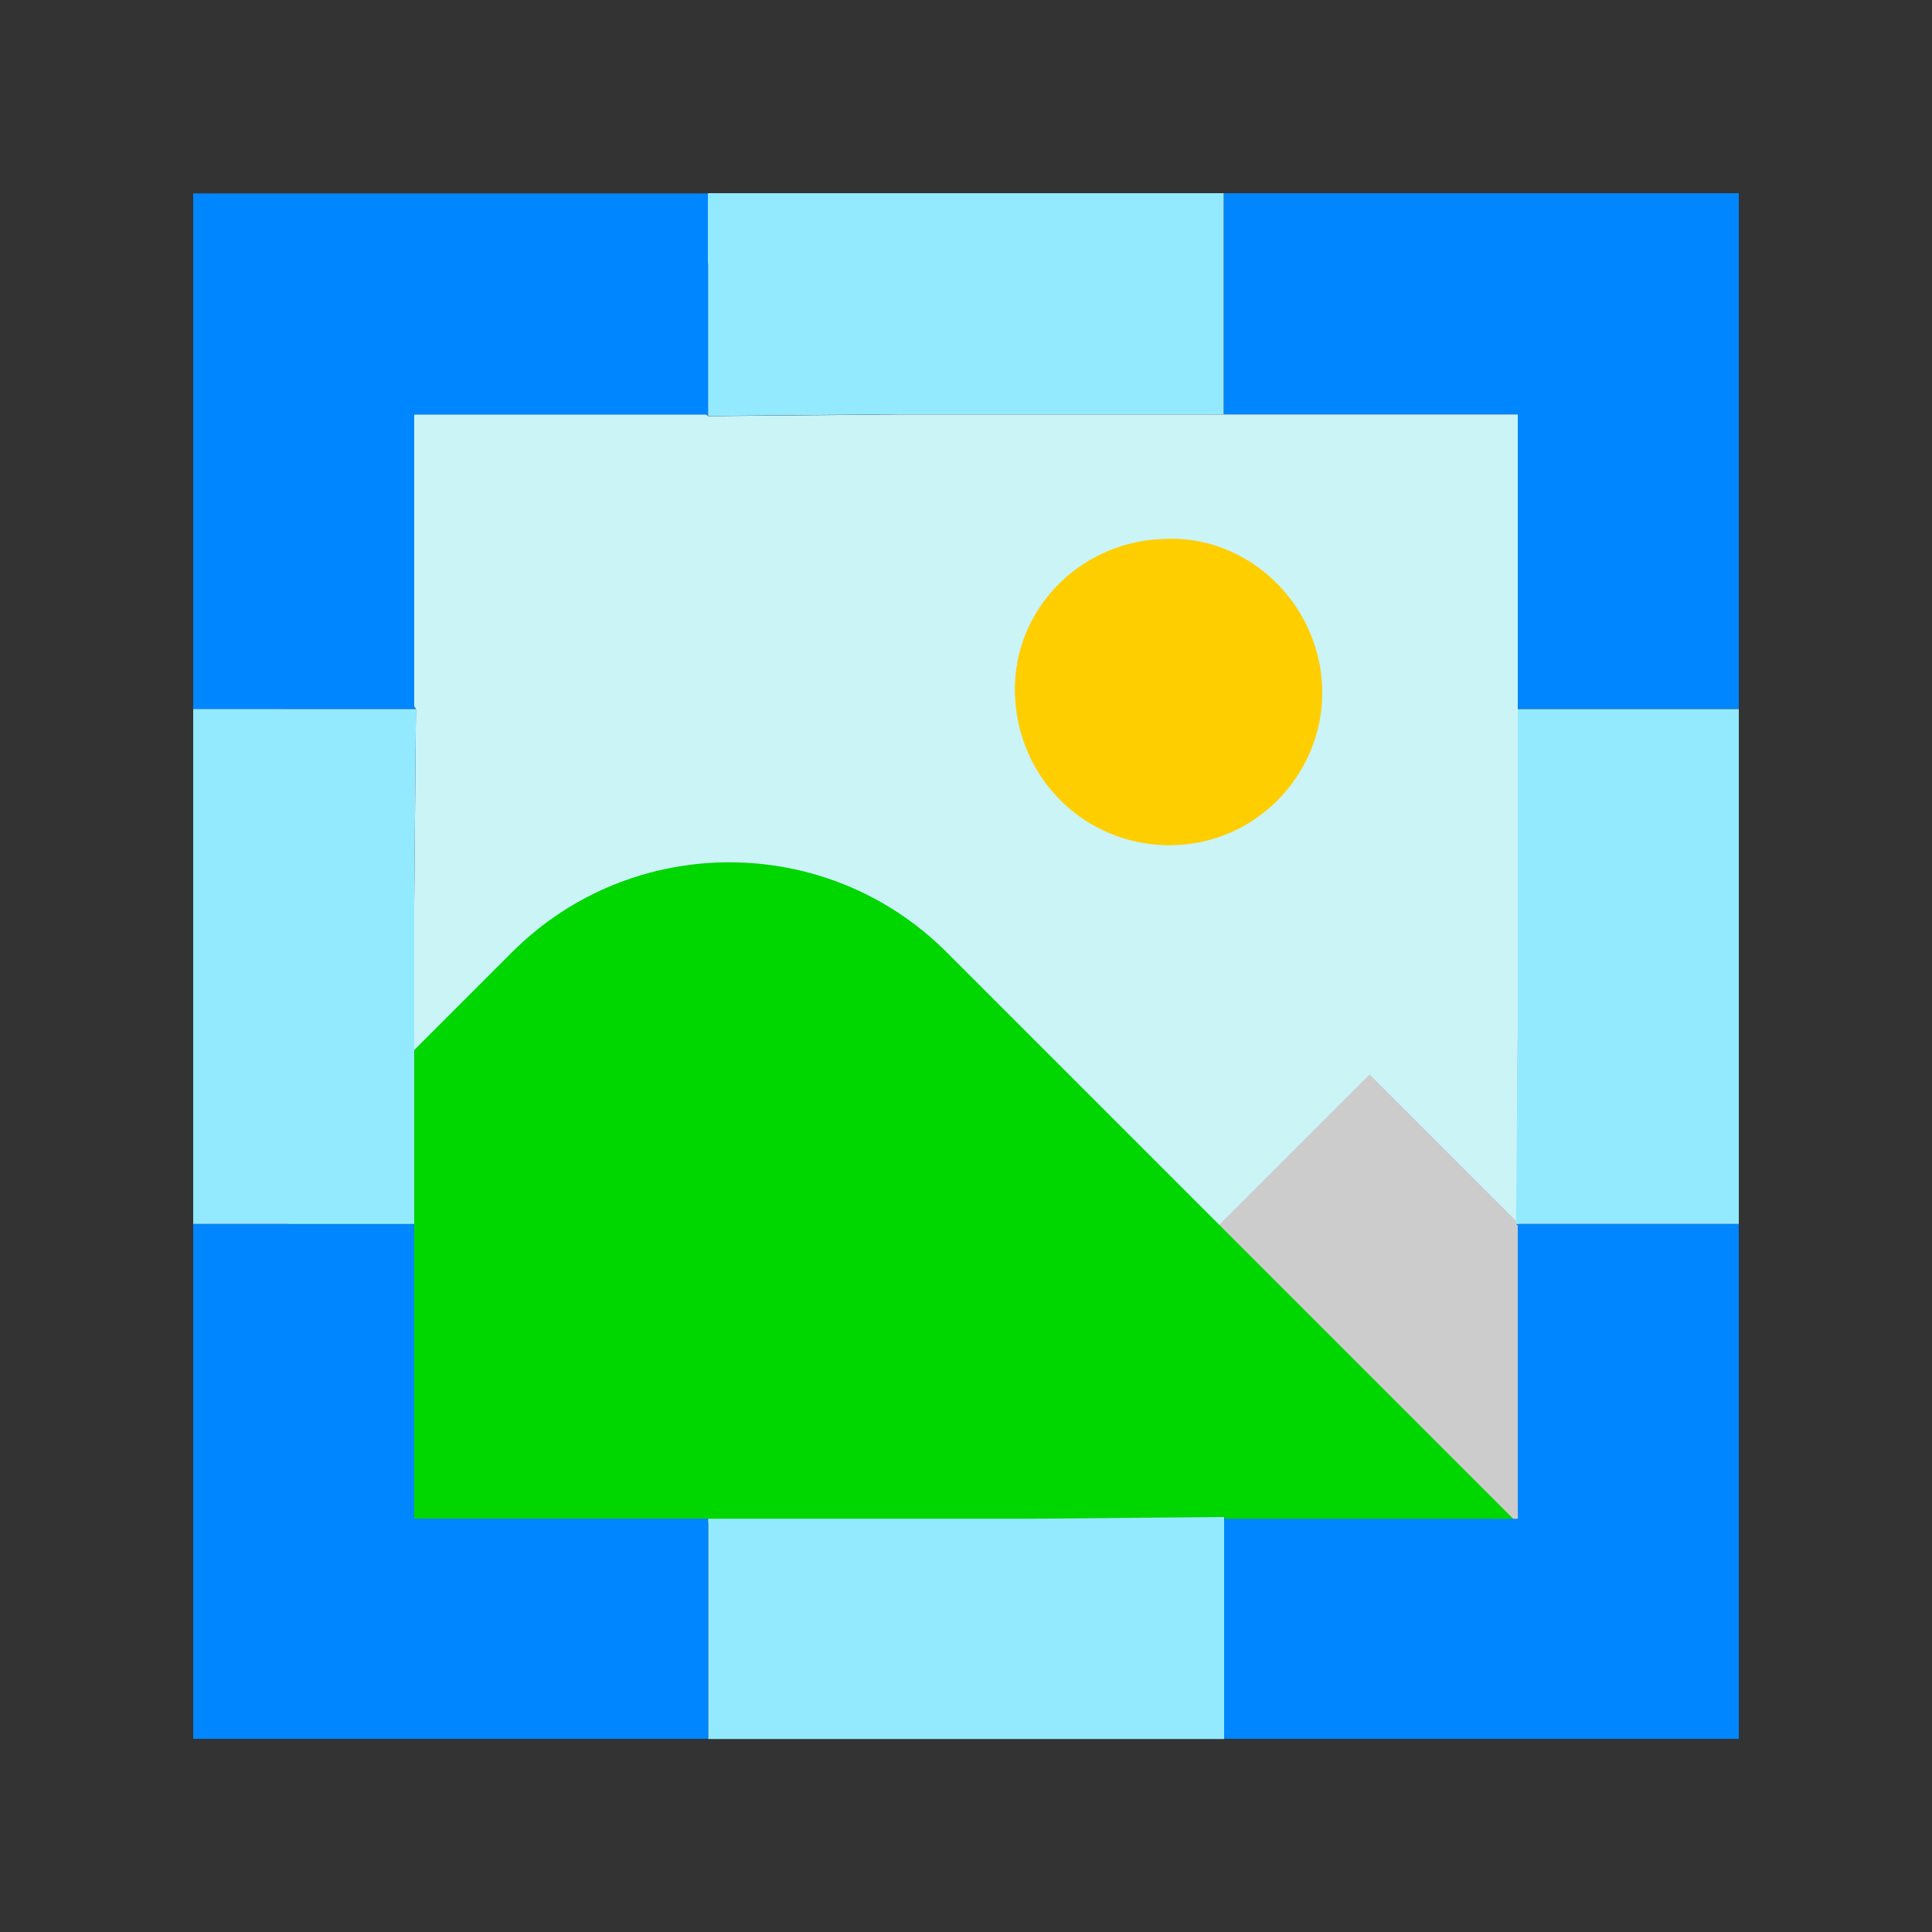 <?xml version="1.0" encoding="UTF-8"?>
<svg version="1.1" width="100" height="100" xmlns="http://www.w3.org/2000/svg" xmlns:xlink="http://www.w3.org/1999/xlink">
  <rect width="100%" height="100%" fill="#333333" stroke="none"/>
  <defs>
    <style>
      .cls-1 {
        fill: #00d600;
      }

      .cls-2 {
        fill: #93eaff;
      }

      .cls-3 {
        fill: #0086ff;
      }

      .cls-4 {
        fill: #cbf4f7;
      }

      .cls-5 {
        fill: #ffce00;
      }

      .cls-6 {
        fill: #ccc;
      }
    </style>
  </defs>
  <path class="cls-4" d="M78.56,36.7v-15.25h-31.9l-10.01.09-.09-.09h-15.12v15.12l.09.13-.09,10.01v15.64c5.89-4.77,11.74-9.49,17.59-14.3,1.17-.95,1.95-.95,3.03.17,4.29,4.42,12.28,12.24,16.62,16.62.91.95,16.41,16.99,19.79,19.42l.09-30.92s0-16.64,0-16.64Z"/>
  <path class="cls-6" d="M84.91,90l-1.4-21.77-12.62-12.62-19.22,19.22v15.17h33.24Z"/>
  <path class="cls-1" d="M78.56,78.85l-29.56-29.56c-6.21-6.21-16.29-6.21-22.5,0l-11.56,11.56v18h63.63Z"/>
  <path class="cls-3" d="M36.65,83.24v-4.64h-15.21v-15.25h-11.44v26.65h26.65v-6.76ZM90,63.35h-11.53l.09.09v15.17h-15.12l-.09-.09v11.48h26.65v-26.65ZM14.68,36.7h6.85l-.09-.13v-15.12h15.12l.09.09v-11.53H10v26.7h4.68ZM63.35,13.64v7.8h15.21v15.25h11.44V10h-26.65v3.64Z"/>
  <path class="cls-2" d="M36.65,13.64v7.89l10.01-.09h16.68v-11.44h-26.7v3.64ZM63.35,78.52l-10.05.09h-16.64v11.4h26.7v-11.48ZM84.28,36.7h-5.72v16.64l-.09,9.79v.22h11.53v-26.65h-5.72ZM14.68,63.35h6.76v-16.64l.09-10.01h-11.53v26.65h4.68Z"/>
  <path class="cls-5" d="M60.5,27.89c-4.48,0-8.05,3.58-7.97,7.93.08,4.44,3.61,7.93,8.01,7.93s7.9-3.61,7.9-7.9-3.5-8.01-7.93-7.97Z"/>
</svg>